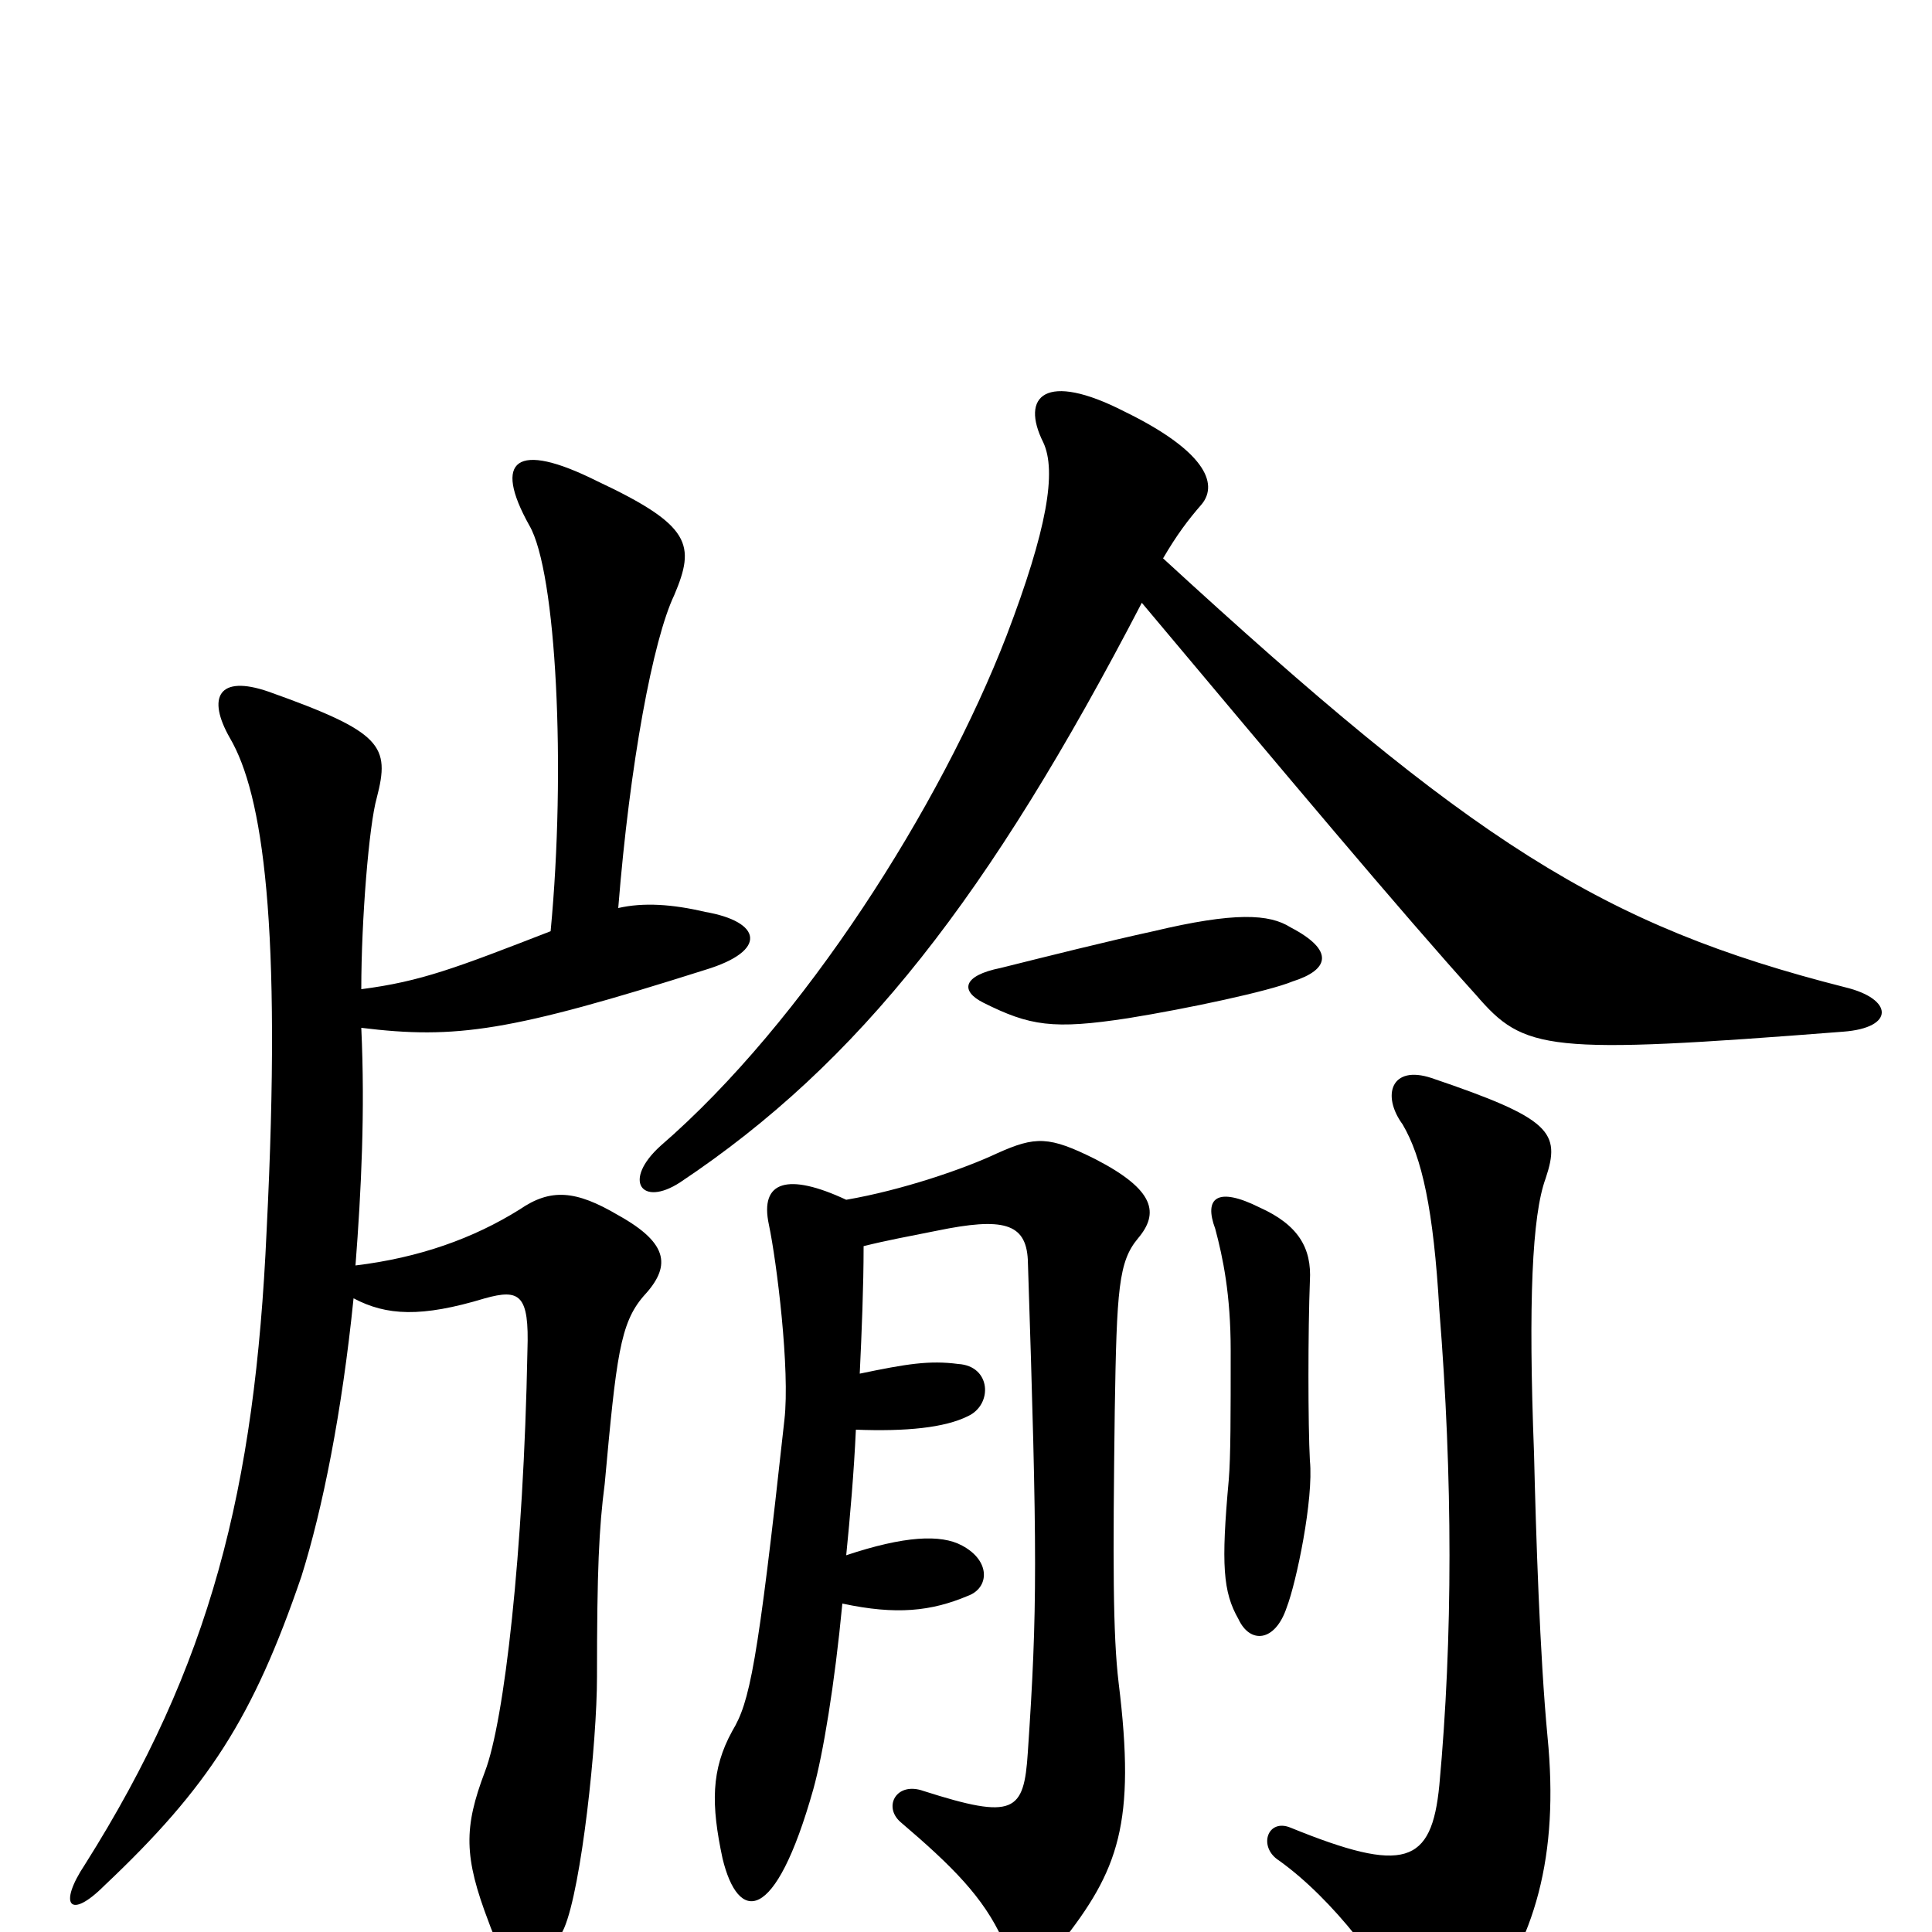 <svg xmlns="http://www.w3.org/2000/svg" viewBox="0 -1000 1000 1000">
	<path fill="#000000" d="M801 -101C797 -143 795 -206 794 -248C791 -326 793 -371 800 -390C808 -414 803 -421 741 -442C720 -449 715 -433 726 -418C736 -401 742 -374 745 -322C752 -235 752 -152 745 -76C741 -35 727 -30 668 -54C656 -59 651 -44 662 -37C690 -17 718 20 729 45C735 60 748 62 764 43C795 5 807 -40 801 -101ZM678 -244C677 -262 677 -312 678 -337C679 -354 672 -366 652 -375C630 -386 623 -380 629 -364C633 -349 637 -330 637 -301C637 -267 637 -246 636 -234C632 -190 633 -176 641 -162C647 -149 660 -150 666 -168C671 -181 680 -224 678 -244ZM669 -492C688 -498 691 -508 668 -520C657 -527 639 -528 597 -518C574 -513 542 -505 518 -499C498 -495 497 -487 509 -481C533 -469 545 -467 584 -473C615 -478 657 -487 669 -492ZM591 -688C664 -601 726 -527 764 -485C789 -456 800 -454 954 -466C981 -468 980 -483 955 -489C829 -521 762 -564 602 -711C609 -723 615 -731 622 -739C631 -750 623 -767 582 -787C541 -808 528 -795 540 -771C547 -756 542 -726 521 -671C487 -583 416 -471 342 -407C322 -389 332 -375 352 -388C445 -450 512 -536 591 -688ZM438 -379C408 -393 393 -389 398 -366C402 -347 409 -291 406 -265C392 -137 388 -119 379 -104C368 -84 368 -66 374 -38C382 -5 401 -3 421 -74C426 -92 432 -128 436 -170C464 -164 482 -166 501 -174C512 -178 513 -192 498 -200C487 -206 468 -205 438 -195C440 -215 442 -238 443 -260C469 -259 489 -261 501 -267C514 -273 513 -293 496 -294C481 -296 469 -294 445 -289C446 -310 447 -334 447 -355C459 -358 470 -360 485 -363C519 -370 531 -367 532 -348C537 -195 537 -167 532 -93C530 -62 525 -58 478 -73C464 -78 457 -65 466 -57C493 -34 509 -18 519 4C527 24 535 25 549 6C579 -32 588 -56 579 -129C576 -154 576 -192 577 -270C578 -333 579 -347 589 -359C600 -372 598 -384 567 -400C543 -412 536 -412 516 -403C499 -395 467 -384 438 -379ZM187 -468C236 -462 264 -466 365 -498C398 -508 394 -523 365 -528C348 -532 333 -533 320 -530C326 -605 338 -669 349 -692C360 -718 358 -728 309 -751C267 -772 255 -762 274 -728C288 -704 293 -602 285 -518C236 -499 218 -492 187 -488C187 -524 191 -573 195 -587C202 -614 198 -621 139 -642C113 -651 107 -639 119 -618C136 -589 146 -522 138 -363C132 -229 109 -138 44 -35C30 -14 36 -6 54 -24C108 -75 131 -111 156 -184C167 -219 177 -269 183 -328C200 -319 218 -318 251 -328C269 -333 274 -330 273 -301C271 -196 261 -109 251 -83C240 -54 240 -39 253 -5C264 26 279 26 292 -2C301 -23 309 -98 309 -132C309 -187 310 -209 313 -232C319 -298 321 -315 333 -329C347 -344 347 -356 320 -371C298 -384 285 -385 269 -374C245 -359 217 -349 184 -345C187 -384 189 -425 187 -468Z"/>
</svg>